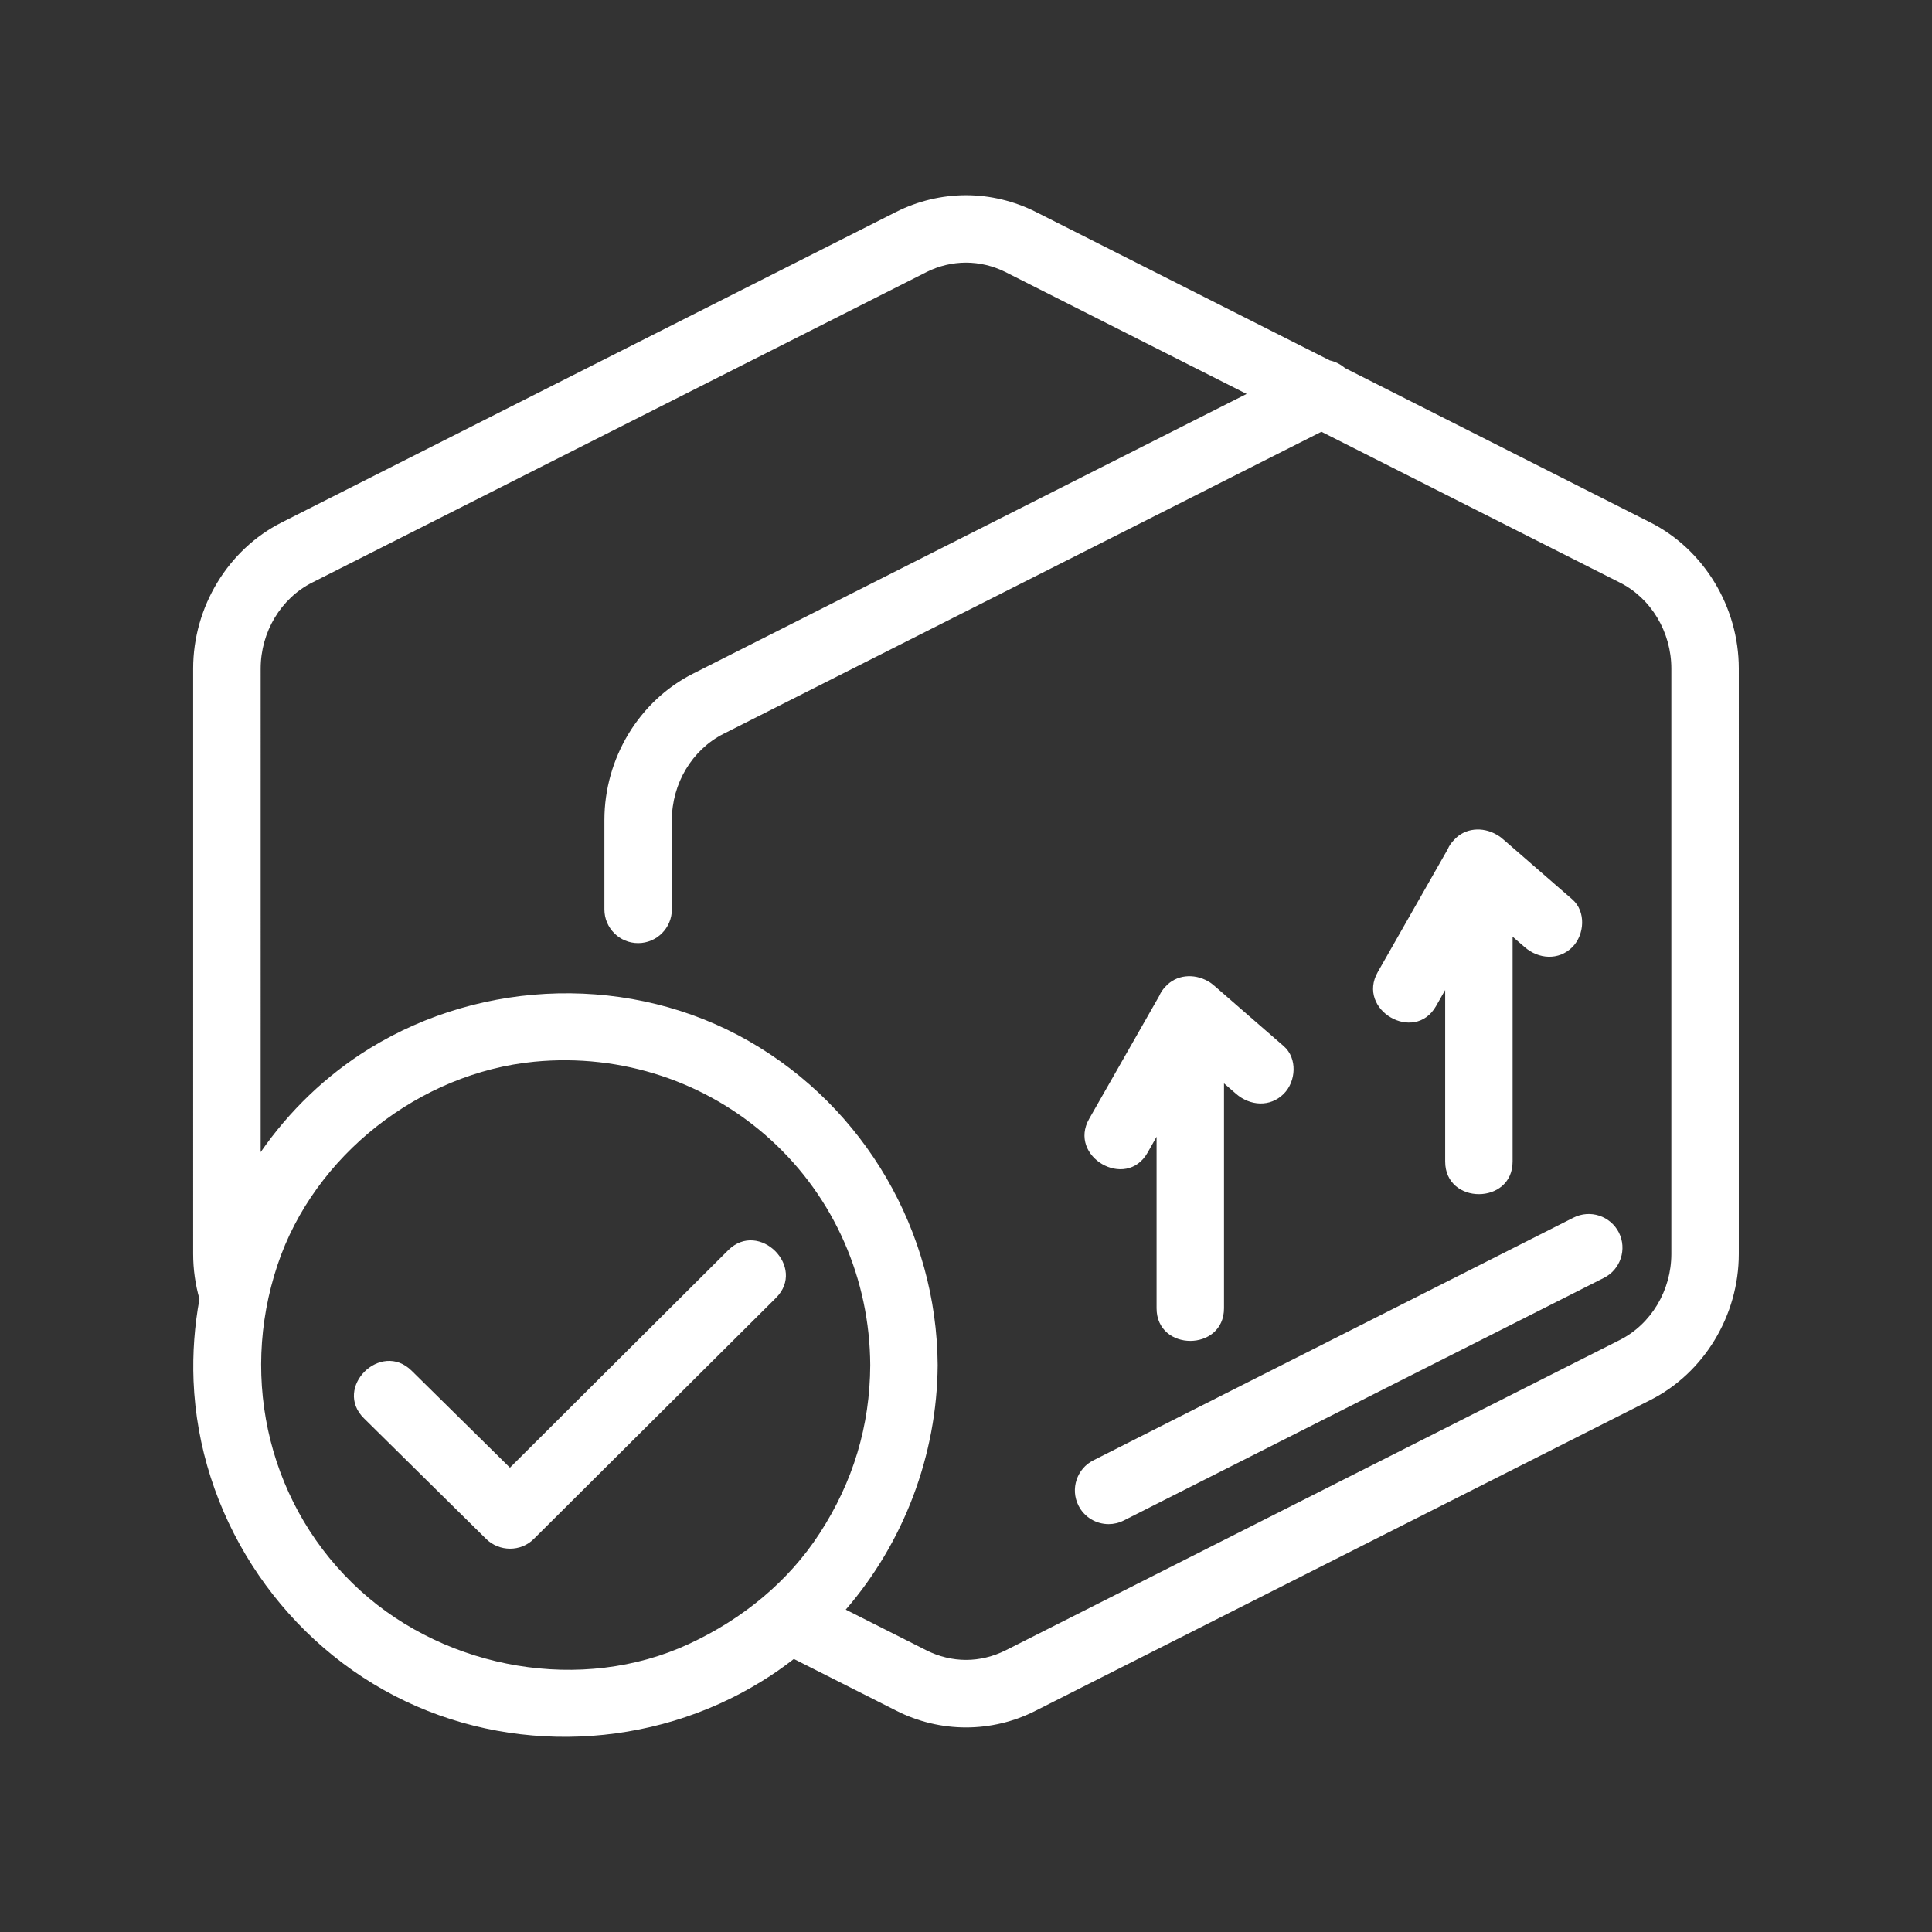 <?xml version="1.0" encoding="utf-8"?>
<!-- Generator: Adobe Illustrator 16.0.0, SVG Export Plug-In . SVG Version: 6.00 Build 0)  -->
<!DOCTYPE svg PUBLIC "-//W3C//DTD SVG 1.1//EN" "http://www.w3.org/Graphics/SVG/1.1/DTD/svg11.dtd">
<svg version="1.1" id="Layer_1" xmlns="http://www.w3.org/2000/svg" xmlns:xlink="http://www.w3.org/1999/xlink" x="0px" y="0px"
	 width="50px" height="50px" viewBox="-89.5 28.5 50 50" enable-background="new -89.5 28.5 50 50" xml:space="preserve">
<rect x="-89.5" y="28.5" width="50" height="50" fill="#333333" stroke="none"/>
<path fill="#FFFFFF" d="M-46.792,42.019l-7.901-3.994c-0.114-0.098-0.247-0.166-0.391-0.197l-7.612-3.845
	c-0.559-0.281-1.182-0.431-1.803-0.431c-0.624,0-1.248,0.15-1.806,0.431l-15.904,8.037c-1.392,0.703-2.292,2.189-2.292,3.785V60.95
	c0,0.4,0.056,0.793,0.163,1.168c-0.127,0.691-0.181,1.404-0.153,2.119c0.137,3.422,2.17,6.583,5.208,8.154
	c2.98,1.541,6.645,1.385,9.495-0.379c0.29-0.176,0.567-0.371,0.833-0.578l2.65,1.338c0.559,0.285,1.182,0.434,1.806,0.434
	c0.622,0,1.245-0.148,1.803-0.434l15.904-8.037c1.391-0.701,2.292-2.188,2.292-3.785V45.804
	C-44.5,44.208-45.401,42.722-46.792,42.019z M-71.677,71.048c-2.762,1.279-6.239,0.664-8.493-1.379
	c-2.348-2.131-3.151-5.436-2.148-8.432c0.949-2.844,3.691-4.973,6.645-5.26c2.267-0.22,4.474,0.525,6.11,2.012
	c1.664,1.51,2.573,3.624,2.585,5.84c-0.008,1.57-0.441,3.018-1.312,4.357C-69.095,69.427-70.275,70.399-71.677,71.048z
	 M-46.246,60.95c0,0.945-0.522,1.819-1.334,2.229l-15.901,8.035c-0.317,0.158-0.669,0.244-1.017,0.244
	c-0.352,0-0.703-0.086-1.019-0.244l-2.095-1.057c1.501-1.736,2.364-3.996,2.379-6.328c-0.02-3.451-1.887-6.664-4.882-8.383
	c-3.023-1.735-6.876-1.63-9.832,0.195c-1.122,0.695-2.07,1.613-2.807,2.676V45.804c0-0.944,0.521-1.819,1.333-2.227l15.903-8.038
	c0.315-0.158,0.667-0.242,1.019-0.242c0.348,0,0.699,0.084,1.017,0.242l6.245,3.156l-14.331,7.241
	c-1.392,0.703-2.29,2.188-2.29,3.787v2.312c0,0.482,0.391,0.873,0.872,0.873c0.482,0,0.874-0.391,0.874-0.873v-2.312
	c0-0.945,0.523-1.818,1.332-2.229l15.478-7.82l7.722,3.902c0.812,0.407,1.334,1.282,1.334,2.227V60.95z M-52.336,54.538
	c0.081-0.14,0.159-0.277,0.237-0.416v4.439c0,1.125,1.745,1.125,1.745,0v-5.82c0.105,0.09,0.208,0.18,0.312,0.27
	c0.358,0.312,0.88,0.354,1.234,0c0.317-0.318,0.359-0.922,0-1.234c-0.602-0.521-1.203-1.043-1.801-1.565l-0.004-0.001
	c-0.048-0.046-0.102-0.082-0.159-0.113c-0.359-0.206-0.817-0.175-1.099,0.141c-0.066,0.067-0.125,0.148-0.164,0.242
	c-0.602,1.059-1.206,2.117-1.809,3.176C-54.401,54.636-52.893,55.515-52.336,54.538z M-59.802,58.333
	c0.078-0.139,0.156-0.277,0.234-0.414v4.438c0,1.127,1.745,1.127,1.745,0v-5.82c0.106,0.092,0.208,0.182,0.312,0.271
	c0.359,0.312,0.88,0.354,1.234,0c0.32-0.318,0.359-0.922,0-1.234c-0.602-0.521-1.198-1.043-1.8-1.566h-0.004
	c-0.048-0.046-0.103-0.085-0.16-0.116c-0.359-0.203-0.817-0.172-1.099,0.144c-0.065,0.066-0.12,0.146-0.16,0.24
	c-0.605,1.059-1.21,2.119-1.812,3.178C-61.87,58.431-60.362,59.312-59.802,58.333z M-48.779,60.013l-12.422,6.279
	c-0.431,0.215-0.605,0.742-0.388,1.172c0.153,0.305,0.461,0.48,0.781,0.48c0.133,0,0.266-0.031,0.391-0.094l12.427-6.279
	c0.43-0.217,0.602-0.743,0.386-1.174C-47.823,59.968-48.346,59.794-48.779,60.013z M-70.654,60.855
	c-1.883,1.876-3.766,3.751-5.649,5.628c-0.848-0.838-1.695-1.674-2.543-2.508c-0.801-0.792-2.038,0.441-1.234,1.232
	c1.055,1.041,2.109,2.08,3.161,3.12c0.34,0.335,0.897,0.339,1.234,0c2.089-2.079,4.177-4.157,6.266-6.237
	C-68.62,61.296-69.857,60.062-70.654,60.855z"/>
</svg>
